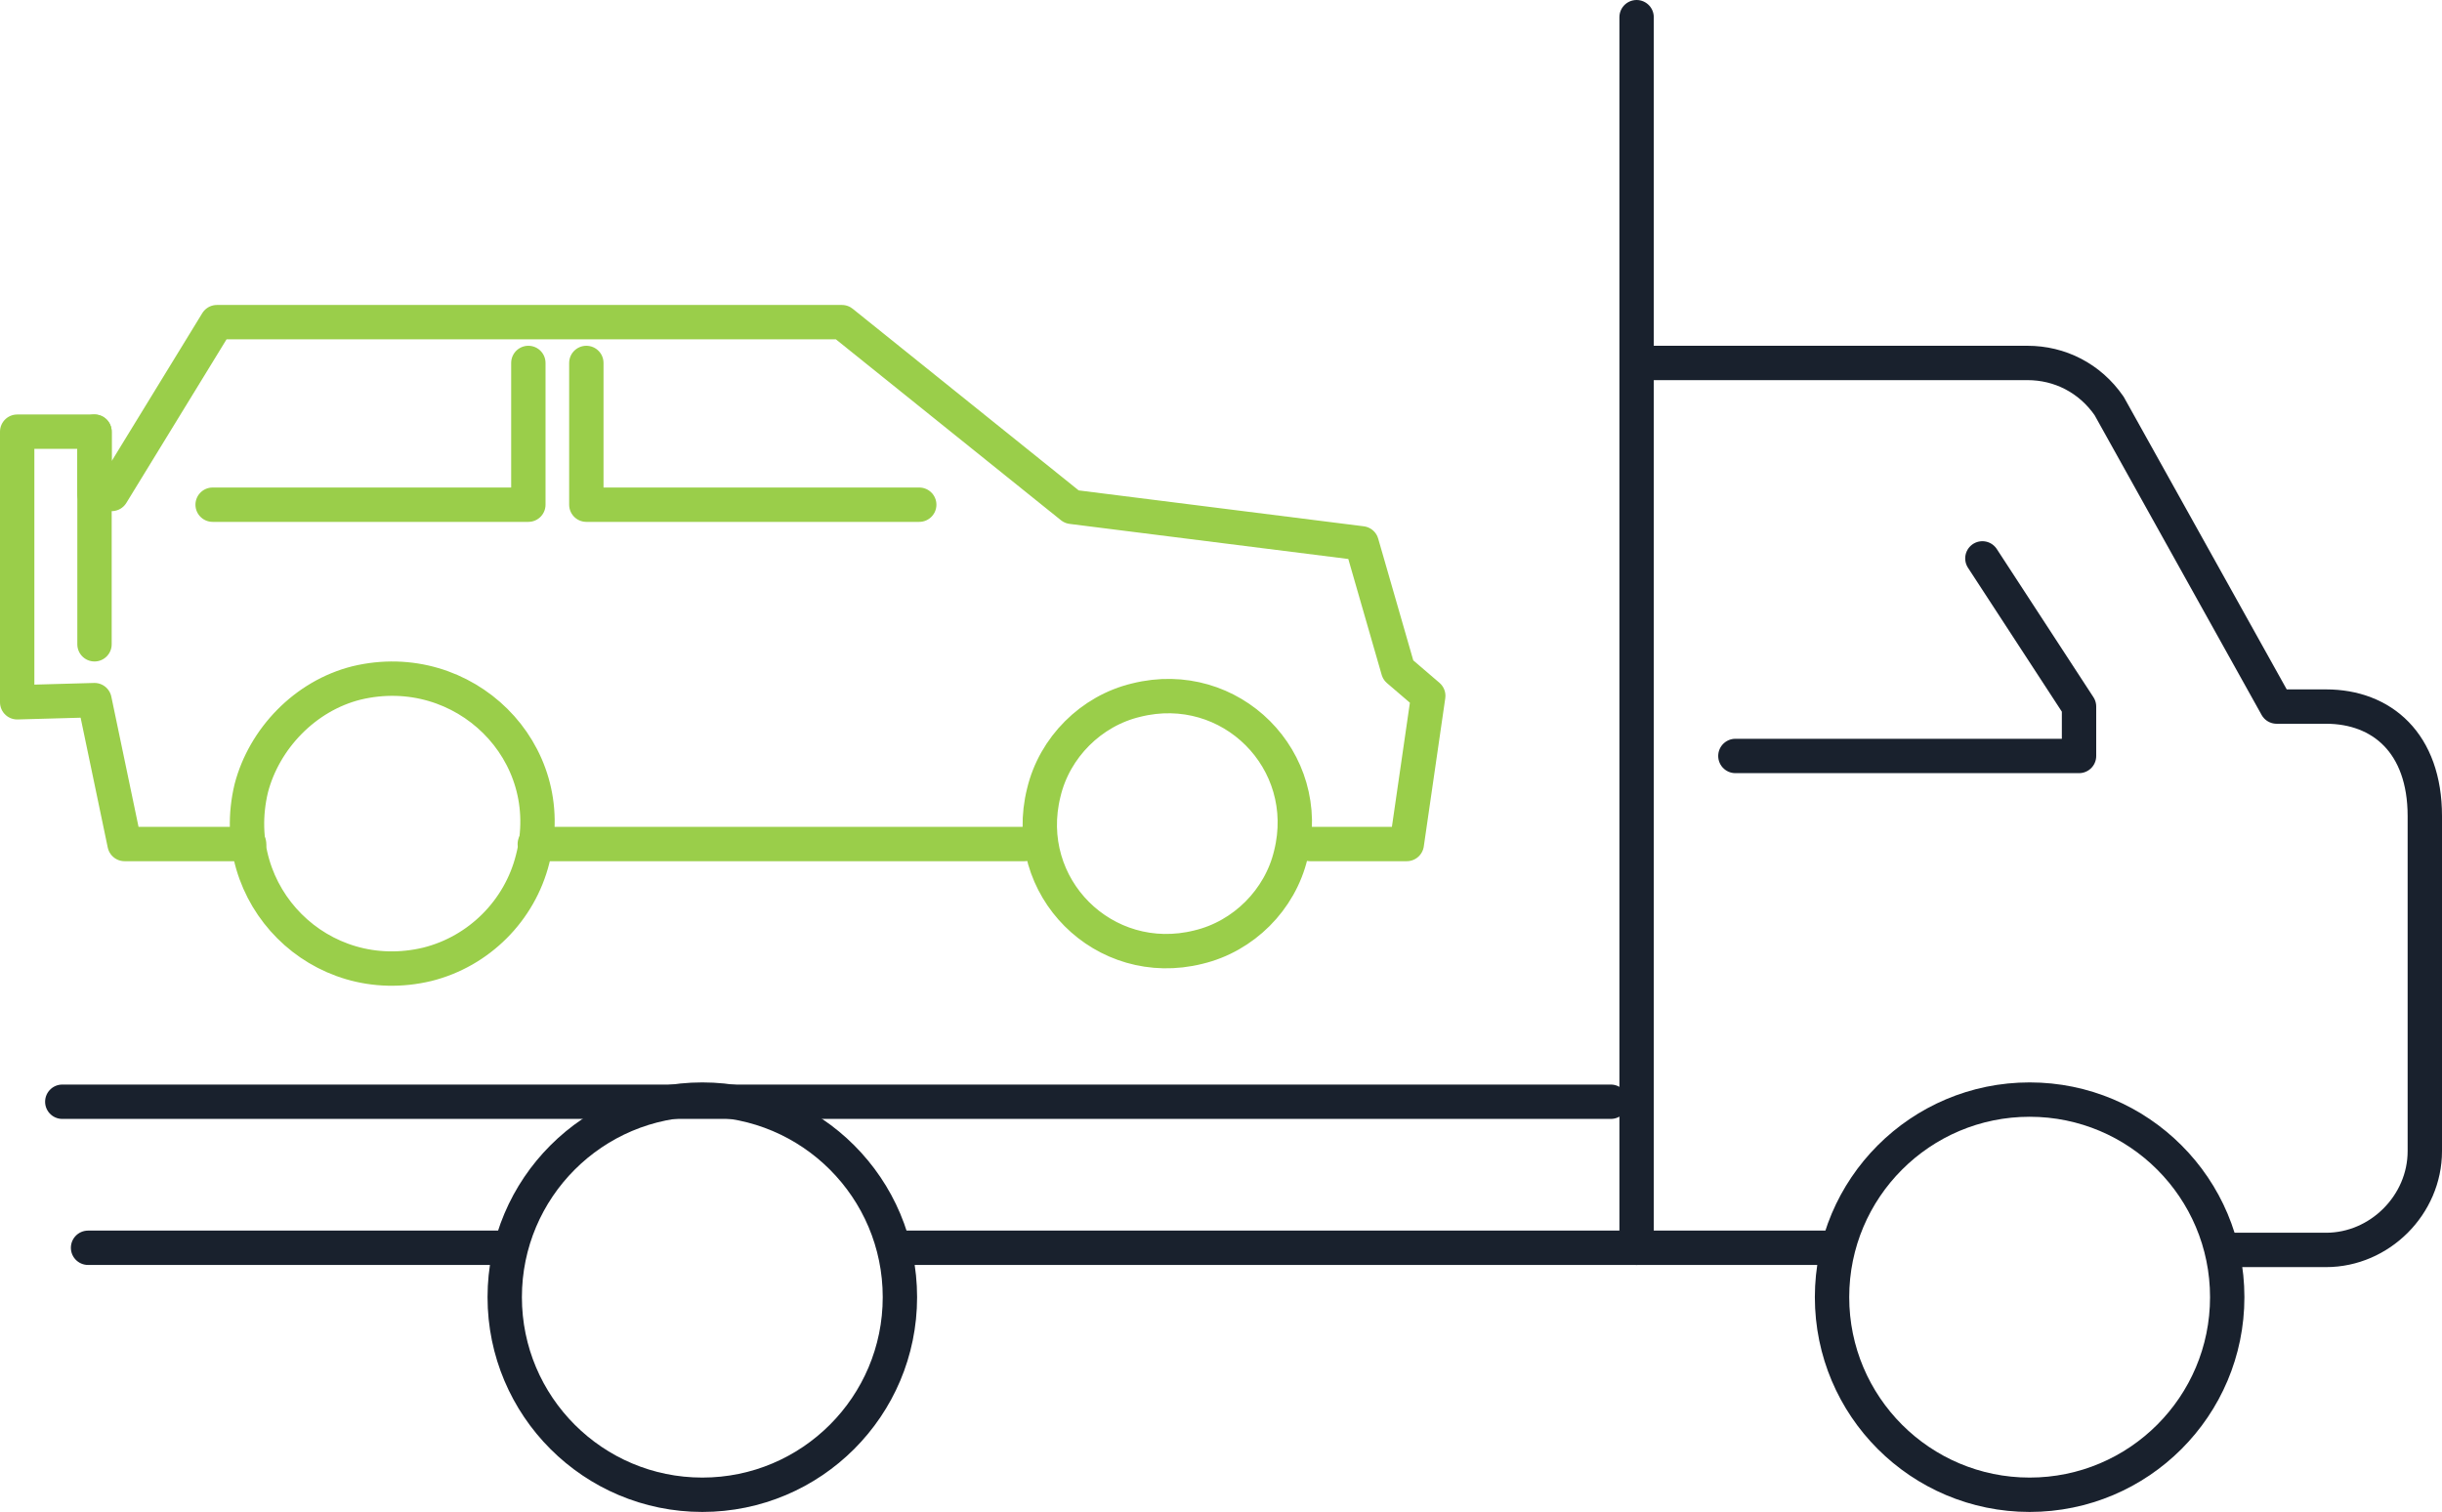 <svg id="Layer_1" xmlns="http://www.w3.org/2000/svg" viewBox="0 0 113.7 70.4"><style>.st0,.st1{fill:none;stroke:#9ace4a;stroke-width:1.6;stroke-linecap:round;stroke-linejoin:round;stroke-miterlimit:10}.st1{stroke:#19212d}</style><path class="st0" d="M52.9 32.6c4.4-1.1 8.3 2.8 7.2 7.2-.5 2.1-2.2 3.8-4.3 4.3-4.4 1.1-8.3-2.8-7.2-7.2.5-2.1 2.2-3.8 4.3-4.3zM16.6 31.8c5-1.2 9.5 3.2 8.2 8.2-.6 2.4-2.5 4.3-4.9 4.9-5 1.2-9.4-3.2-8.2-8.2.6-2.3 2.5-4.3 4.9-4.9z"/><path class="st0" d="M11.6 39.3H5.8l-1.4-6.7-3.6.1V20.1h3.6V23h.8l4.9-8h29.1l10.7 8.6 13.5 1.7 1.7 5.9 1.4 1.2-1 6.9H61M47.7 39.3H24.9"/><path class="st0" d="M27.3 16.9v6.6h15.5M9.9 23.5h14.7v-6.6M4.4 20.1V30"/><g><path class="st1" d="M76.2 16.9h18.2c1.5 0 2.9.7 3.8 2l7.8 14h2.3c2.6 0 4.6 1.7 4.6 5.1v15.6c0 2.5-2.1 4.6-4.6 4.6h-4.6M76.2.8v57.3H41.8M23.5 58.1H4.1"/><ellipse class="st1" cx="94.5" cy="60.4" rx="9.2" ry="9.2"/><ellipse class="st1" cx="32.7" cy="60.4" rx="9.2" ry="9.2"/><path class="st1" d="M76.2 58.1h9.2M80.8 35.2h16v-2.3L92.3 26M75 51.3H2.9"/></g></svg>